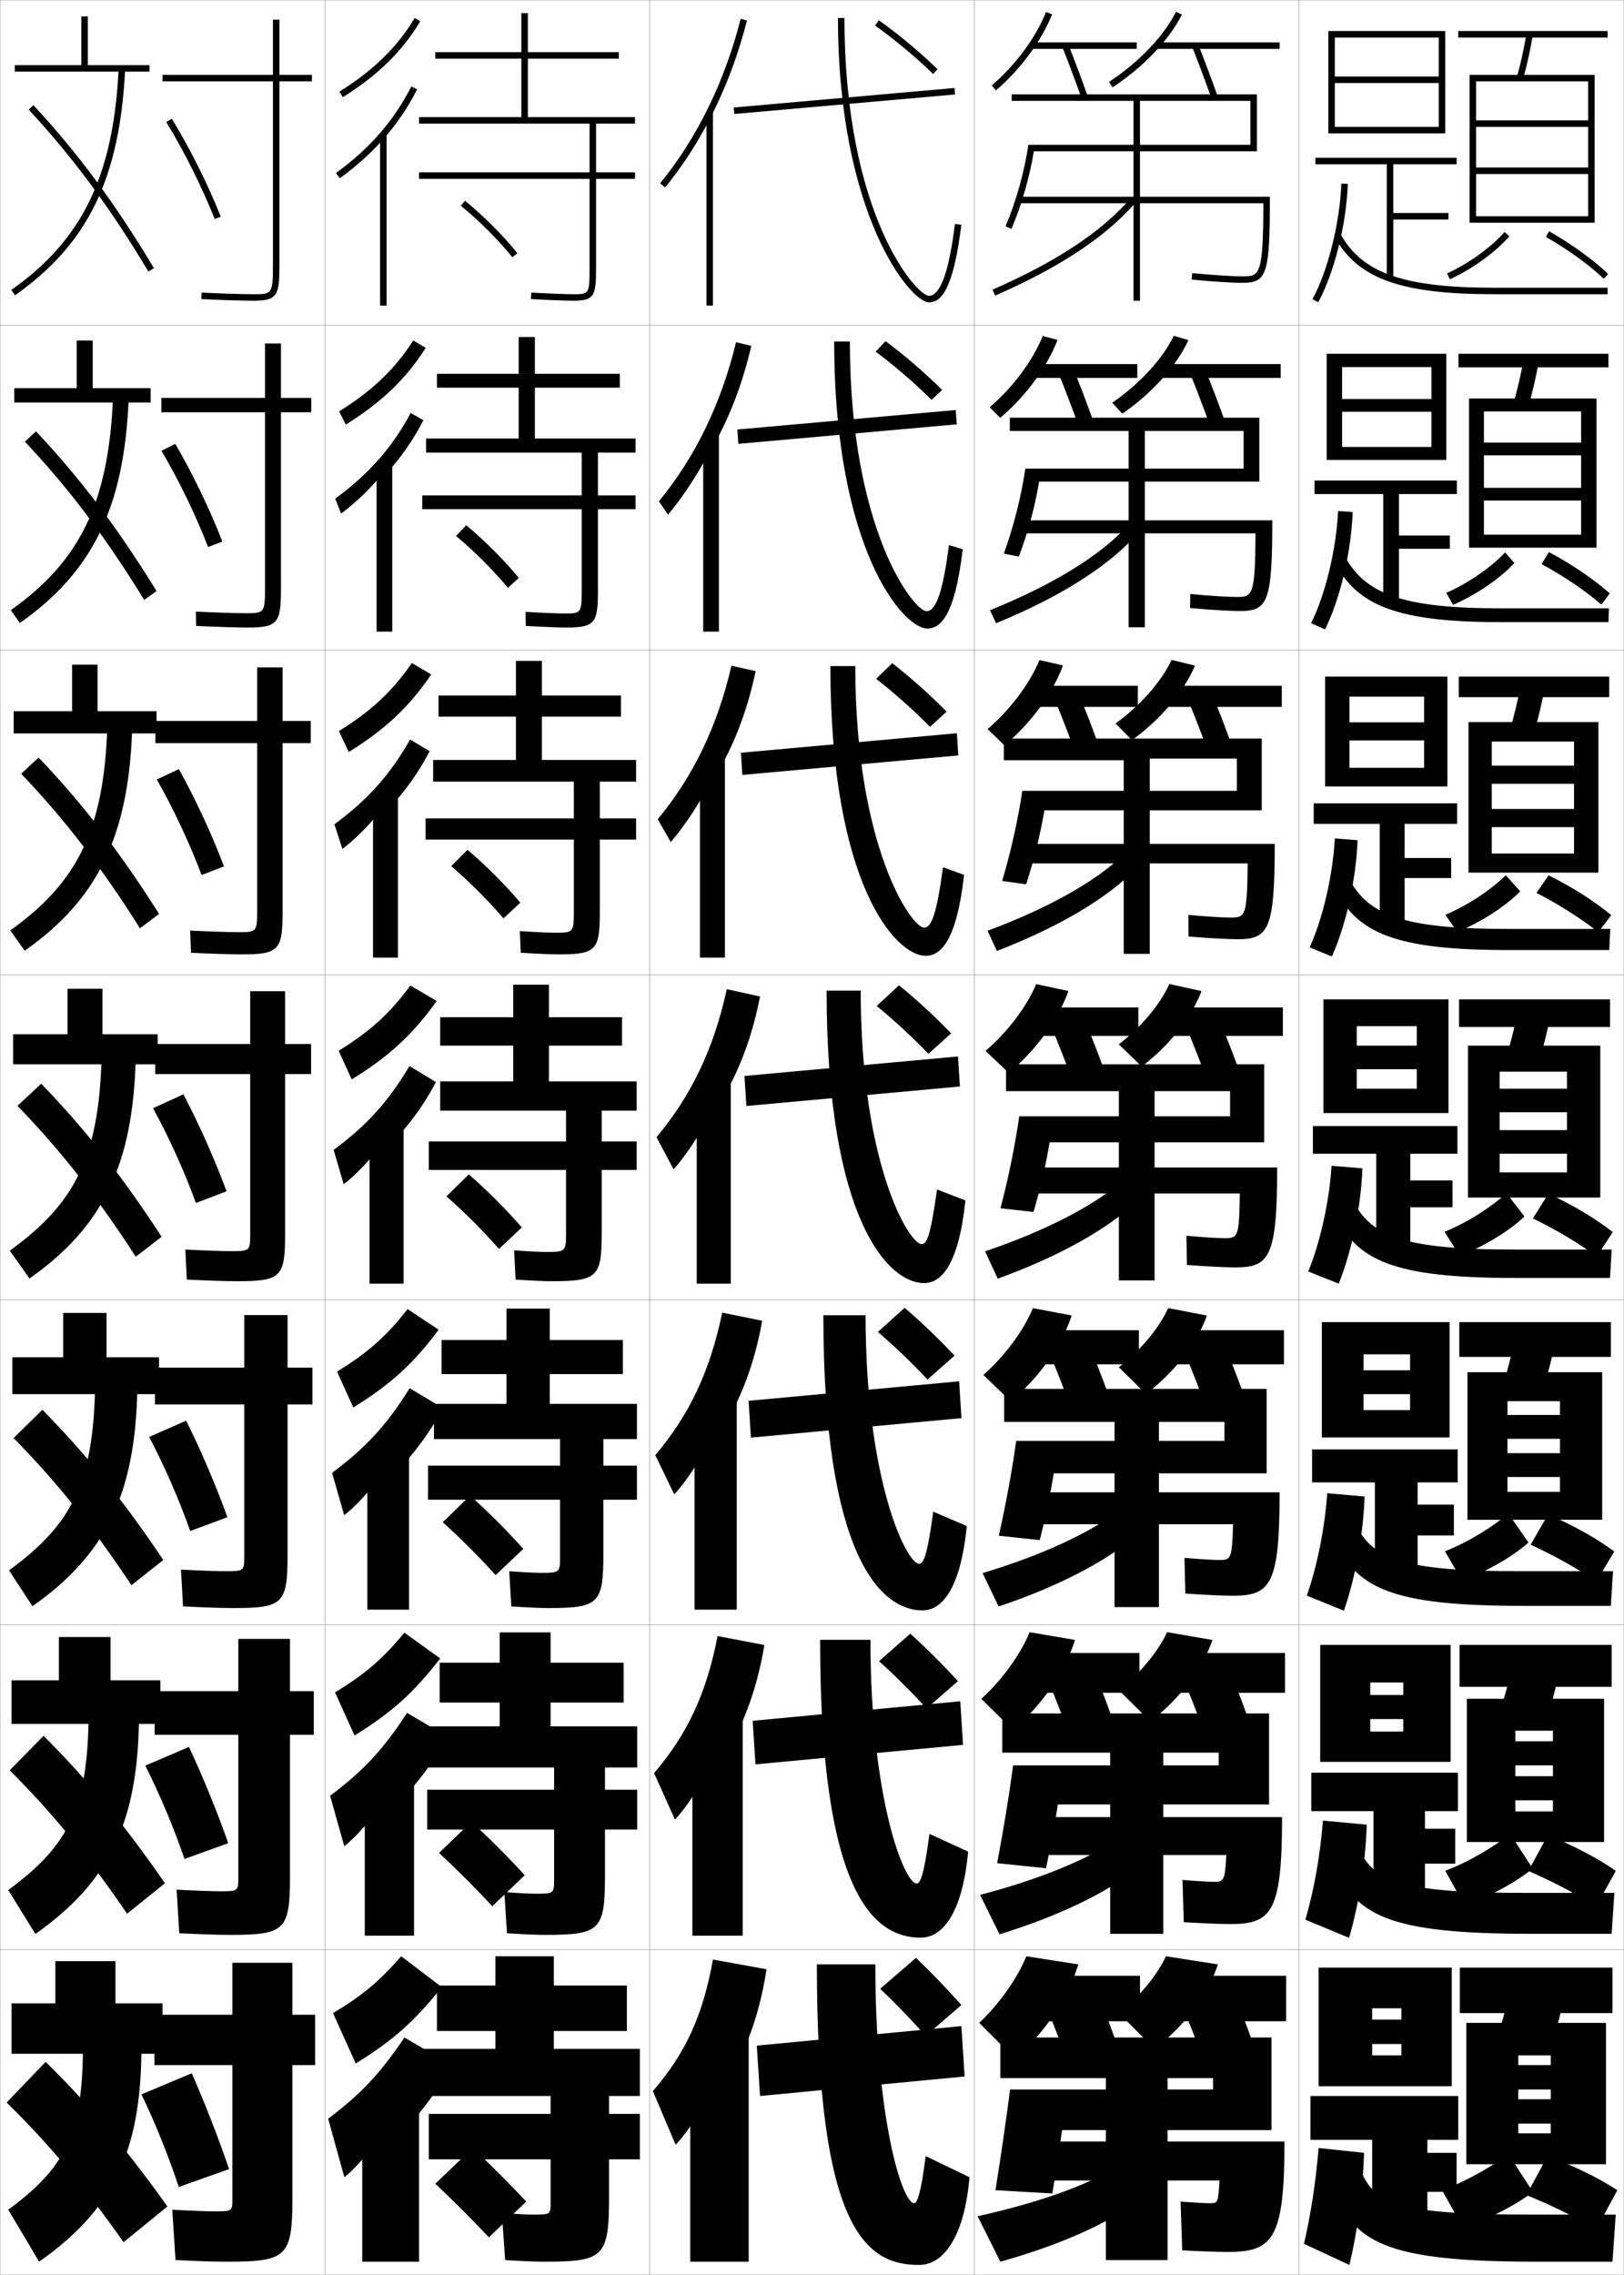<?xml version="1.0" encoding="utf-8"?>
<!-- Generator: Adobe Illustrator 11 Build 225, SVG Export Plug-In . SVG Version: 6.0.0 Build 78)  -->
<!DOCTYPE svg PUBLIC "-//W3C//DTD SVG 1.0//EN"    "http://www.w3.org/TR/2001/REC-SVG-20010904/DTD/svg10.dtd">
<svg  xmlns="http://www.w3.org/2000/svg" xmlns:xlink="http://www.w3.org/1999/xlink" xmlns:a="http://ns.adobe.com/AdobeSVGViewerExtensions/3.0/"
	 width="500.1" height="700.1" viewBox="0 0 500.1 700.1"
	 overflow="visible" enable-background="new 0 0 500.1 700.1" xml:space="preserve">
		<g id="glyphs">
			<g>
				<rect x="0.05" y="0.05" fill="none" stroke="#999999" stroke-width="0.1" width="100" height="100"/> 
				<rect x="0.05" y="100.05" fill="none" stroke="#999999" stroke-width="0.1" width="100" height="100"/> 
				<rect x="0.05" y="200.05" fill="none" stroke="#999999" stroke-width="0.1" width="100" height="100"/> 
				<rect x="0.05" y="300.05" fill="none" stroke="#999999" stroke-width="0.1" width="100" height="100"/> 
				<rect x="0.05" y="400.05" fill="none" stroke="#999999" stroke-width="0.1" width="100" height="100"/> 
				<rect x="0.05" y="500.05" fill="none" stroke="#999999" stroke-width="0.1" width="100" height="100"/> 
				<rect x="0.05" y="600.05" fill="none" stroke="#999999" stroke-width="0.1" width="100" height="100"/> 
				<rect x="100.05" y="0.05" fill="none" stroke="#999999" stroke-width="0.1" width="100" height="100"/> 
				<rect x="100.05" y="100.05" fill="none" stroke="#999999" stroke-width="0.1" width="100" height="100"/> 
				<rect x="100.05" y="200.05" fill="none" stroke="#999999" stroke-width="0.1" width="100" height="100"/> 
				<rect x="100.05" y="300.05" fill="none" stroke="#999999" stroke-width="0.1" width="100" height="100"/> 
				<rect x="100.05" y="400.05" fill="none" stroke="#999999" stroke-width="0.1" width="100" height="100"/> 
				<rect x="100.05" y="500.05" fill="none" stroke="#999999" stroke-width="0.1" width="100" height="100"/> 
				<rect x="100.05" y="600.05" fill="none" stroke="#999999" stroke-width="0.1" width="100" height="100"/> 
				<rect x="200.05" y="0.05" fill="none" stroke="#999999" stroke-width="0.1" width="100" height="100"/> 
				<rect x="200.05" y="100.05" fill="none" stroke="#999999" stroke-width="0.1" width="100" height="100"/> 
				<rect x="200.05" y="200.05" fill="none" stroke="#999999" stroke-width="0.1" width="100" height="100"/> 
				<rect x="200.05" y="300.05" fill="none" stroke="#999999" stroke-width="0.1" width="100" height="100"/> 
				<rect x="200.05" y="400.05" fill="none" stroke="#999999" stroke-width="0.1" width="100" height="100"/> 
				<rect x="200.05" y="500.05" fill="none" stroke="#999999" stroke-width="0.1" width="100" height="100"/> 
				<rect x="200.05" y="600.05" fill="none" stroke="#999999" stroke-width="0.1" width="100" height="100"/> 
				<rect x="300.05" y="0.05" fill="none" stroke="#999999" stroke-width="0.1" width="100" height="100"/> 
				<rect x="300.05" y="100.05" fill="none" stroke="#999999" stroke-width="0.1" width="100" height="100"/> 
				<rect x="300.05" y="200.05" fill="none" stroke="#999999" stroke-width="0.1" width="100" height="100"/> 
				<rect x="300.05" y="300.05" fill="none" stroke="#999999" stroke-width="0.1" width="100" height="100"/> 
				<rect x="300.05" y="400.05" fill="none" stroke="#999999" stroke-width="0.1" width="100" height="100"/> 
				<rect x="300.05" y="500.05" fill="none" stroke="#999999" stroke-width="0.1" width="100" height="100"/> 
				<rect x="300.05" y="600.05" fill="none" stroke="#999999" stroke-width="0.1" width="100" height="100"/> 
				<rect x="400.05" y="0.05" fill="none" stroke="#999999" stroke-width="0.1" width="100" height="100"/> 
				<rect x="400.05" y="100.05" fill="none" stroke="#999999" stroke-width="0.1" width="100" height="100"/> 
				<rect x="400.05" y="200.05" fill="none" stroke="#999999" stroke-width="0.1" width="100" height="100"/> 
				<rect x="400.05" y="300.05" fill="none" stroke="#999999" stroke-width="0.1" width="100" height="100"/> 
				<rect x="400.05" y="400.05" fill="none" stroke="#999999" stroke-width="0.1" width="100" height="100"/> 
				<rect x="400.05" y="500.05" fill="none" stroke="#999999" stroke-width="0.1" width="100" height="100"/> 
				<rect x="400.05" y="600.05" fill="none" stroke="#999999" stroke-width="0.1" width="100" height="100"/> 
			</g>
			<g>
				<g>
					<path d="M69.55,696.05c18.911,0,20.5-1.419,20.5-20v-40.5h7v-15.5h-7v-16h-18.5v16h-24v15.5h24v41.5
						c0,3.432-0.088,3.5-5.5,3.5c-2.299,0-7.004-0.173-13-0.5l1,15.5
						C61.223,695.893,66.317,696.05,69.55,696.05z"/>
					<path d="M43.55,644.55c4.291,8.868,8.348,18.982,11.5,28.5l15.5-5.5
						c-3.326-9.675-7.461-20.334-11.5-29.5L43.55,644.55z"/>
				</g>
				<g>
					<path d="M70.716,595.466c17.097,0,18.583-1.363,18.583-18.166v-43.417h7.333v-13.416
						h-7.333v-16.084H73.383v16.084h-25.75v13.416h25.75v44.084
						c0,3.992-0.11,4.083-5.583,4.083c-2.448,0-7.442-0.18-13.408-0.5l0.817,13.416
						C62.159,595.3,67.48,595.466,70.716,595.466z"/>
					<path d="M44.741,543.387c4.492,8.883,8.803,19.172,12.071,28.724l13.476-4.872
						c-3.419-9.7-7.804-20.462-12.096-29.609L44.741,543.387z"/>
				</g>
				<g>
					<path d="M71.883,494.883c15.283,0,16.667-1.31,16.667-16.333v-46.333h7.667v-11.334
						h-7.667v-16.166H75.217v16.166h-27.5v11.334h27.5v46.666
						c0,4.555-0.133,4.667-5.667,4.667c-2.597,0-7.88-0.186-13.817-0.5l0.634,11.333
						C63.095,494.708,68.644,494.883,71.883,494.883z"/>
					<path d="M45.933,442.225c4.693,8.897,9.257,19.359,12.641,28.947l11.453-4.244
						c-3.512-9.728-8.147-20.591-12.693-29.719L45.933,442.225z"/>
				</g>
				<g>
					<path d="M73.05,394.3c13.469,0,14.75-1.255,14.75-14.5v-49.25h8v-9.25h-8v-16.25h-10.75v16.25h-29.25v9.25
						h29.25v49.25c0,5.116-0.155,5.25-5.75,5.25c-2.746,0-8.318-0.191-14.226-0.5l0.451,9.25
						C64.031,394.116,69.807,394.3,73.05,394.3z"/>
					<path d="M56.476,336.788l-9.352,4.273c4.895,8.913,9.712,19.549,13.211,29.172
						l9.43-3.617C66.159,356.863,61.273,345.897,56.476,336.788z"/>
				</g>
			</g>
			<g>
				<path d="M387.05,46.55v-17.5h-75.5v2h37.5v61.5h2v-61.5h34v13.5h-68.358
					c-1.292,8.551-3.863,17.699-7.058,25.099l1.836,0.792
					c3.047-7.059,5.525-15.672,6.913-23.891H387.05z"/>
				<path d="M391.05,60.55h-77.5v2h75.496c-0.033,22.451-1.197,22.5-6.496,22.5
					c-2.6,0-8.726-0.342-15.402-0.995l-0.195,1.99
					c6.741,0.659,12.949,1.005,15.598,1.005
					C390.175,87.05,391.05,84.429,391.05,60.55z"/>
				<path d="M305.649,89.134l0.801,1.832c19.98-8.715,34.162-18.123,43.356-28.762
					l-1.514-1.309C339.3,71.304,325.351,80.54,305.649,89.134z"/>
			</g>
			<g>
				<path d="M373.55,639.55v3.5h-62.5c-1.253,9.618-2.603,19.069-4.5,31l17.5,1
					c1.331-7.901,2.183-13.625,3-19.5h64.5v-28.5h-83.5v12.5h32.5v56h19v-56H373.55z"/>
				<path d="M378.05,693.05c13.951,0,17.5-3.962,17.5-34h-77.5v12h57.5c-0.457,6.972-0.496,7-3,7
					c-1.361,0-5.521-0.231-9-0.5l0.5,15C369.03,692.836,375.448,693.05,378.05,693.05z"/>
				<path d="M341.05,668.55c-9.187,4.953-22.91,9.731-40,13.5l7,14
					c18.158-5.089,32.092-11.377,41.5-18L341.05,668.55z"/>
			</g>
			<g>
				<g>
					<path d="M390.8,555.308v-28.001h-82.167v12.084h33.25v55.75h16.334v-55.75h17.083v3.917
						h-63.31c-1.275,9.438-2.812,18.924-4.927,30.1l15.057,1.549
						c1.621-7.76,2.857-14.447,3.651-19.648H390.8z"/>
					<path d="M394.8,559.224h-77.5v11.667h60.333c-0.363,7.737-0.826,8.25-3.583,8.25
						c-1.567,0-5.889-0.241-9.9-0.583l0.384,12.999
						c5.275,0.342,11.657,0.584,14.267,0.584
						C391.606,592.141,394.8,588.544,394.8,559.224z"/>
					<path d="M301.816,583.154l5.967,12.139c18.573-5.733,32.68-12.727,41.81-19.793
						l-7.336-8.302C333.402,572.807,319.389,578.566,301.816,583.154z"/>
				</g>
				<g>
					<path d="M390.05,453.429v-26h-80.834v10.166h34v57h13.668v-57h20.166v5.834h-64.119
						c-1.297,9.258-3.023,18.779-5.354,29.199l12.613,1.348
						c1.911-7.618,3.355-14.548,4.303-20.547H390.05z"/>
					<path d="M394.05,459.262h-77.5v9.833h63.166c-0.299,10.621-0.668,11-4.166,11
						c-1.773,0-6.258-0.25-10.801-0.665l0.268,10.997
						c5.57,0.397,11.916,0.668,14.533,0.668
						C391.212,491.095,394.05,487.864,394.05,459.262z"/>
					<path d="M302.583,484.123l4.934,10.277c18.988-6.378,33.268-14.077,42.119-21.587
						l-6.172-7.104C334.942,471.974,320.638,478.716,302.583,484.123z"/>
				</g>
				<g>
					<path d="M389.3,351.55v-24h-79.5v8.25h34.75v58.25h11v-58.25h23.25v7.75h-64.93
						c-1.318,9.078-3.232,18.635-5.778,28.299l10.168,1.146
						c2.202-7.477,3.854-14.648,4.956-21.445H389.3z"/>
					<path d="M393.3,359.3h-77.5v8h65.998c-0.233,13.505-0.51,13.75-4.748,13.75
						c-1.98,0-6.626-0.26-11.701-0.748l0.152,8.996
						c5.863,0.452,12.174,0.752,14.799,0.752
						C390.816,390.05,393.3,387.184,393.3,359.3z"/>
					<path d="M303.35,385.092L307.25,393.508c19.402-7.022,33.856-15.427,42.429-23.381
						l-5.008-5.904C336.481,371.142,321.887,378.864,303.35,385.092z"/>
				</g>
			</g>
			<g>
				<path d="M388.55,249.383v-22.083h-79.416v6.667h36.916v59.583h8v-60.083h26.834v9.917
					h-66.073c-1.31,8.902-3.536,18.795-6.204,27.732l7.39,1.028
					c2.381-7.372,4.411-15.49,5.608-22.761H388.55z"/>
				<path d="M392.55,259.716h-77.5v6h69.164c-0.167,16.486-0.739,16.666-5.331,16.666
					c-2.187,0-7.325-0.287-12.935-0.83l0.036,6.661
					c6.156,0.521,12.433,0.836,15.065,0.836
					C390.603,289.05,392.55,286.266,392.55,259.716z"/>
				<path d="M304.116,286.439l2.867,6.221c19.595-7.586,33.959-16.325,42.738-25.174
					l-3.844-4.373C337.421,271.195,323.041,279.423,304.116,286.439z"/>
			</g>
			<g>
				<path d="M387.8,148.216v-19.667h-76.833v4.083h36.583v60.417h5v-60.417h30.417
					v11.584h-67.216c-1.301,8.727-3.653,18.011-6.631,26.166l4.612,0.91
					c2.766-7.198,4.969-15.331,6.261-23.075H387.8z"/>
				<path d="M391.8,160.133h-77.5v4h72.33c-0.101,19.469-0.969,19.583-5.914,19.583
					c-2.393,0-8.025-0.314-14.168-0.913l-0.08,4.325
					c6.449,0.59,12.691,0.92,15.332,0.92
					C390.389,188.049,391.8,185.347,391.8,160.133z"/>
				<path d="M304.883,187.787l1.834,4.026c19.787-8.151,34.061-17.224,43.047-26.968
					l-2.679-2.841C338.36,171.25,324.195,179.981,304.883,187.787z"/>
			</g>
			<g>
				<g>
					<path d="M301.55,622.55l11,11c9.065-7.812,16.513-18.727,19.5-29l-16-2.5
						C313.288,608.85,307.754,616.688,301.55,622.55z"/>
					<rect x="319.55" y="608.05" width="31.5" height="14"/> 
					<path d="M322.55,618.55c2.122,5.009,4.23,10.457,6,15.5l15-6
						c-1.77-5.043-3.878-10.491-6-15.5L322.55,618.55z"/>
					<path d="M344.55,619.55l11,11c9.123-6.95,16.513-16.79,19.5-26l-16-2.5
						C356.352,607.842,350.844,614.568,344.55,619.55z"/>
					<rect x="363.55" y="608.05" width="32.5" height="14"/> 
					<path d="M364.55,618.55c2.122,5.009,4.23,10.457,6,15.5l15-6
						c-1.77-5.043-3.878-10.491-6-15.5L364.55,618.55z"/>
				</g>
				<g>
					<path d="M302.191,522.839l9.716,9.588c8.817-7.497,16.1-17.926,19.131-27.732
						l-13.977-2.372C314.238,509.189,308.585,517.004,302.191,522.839z"/>
					<rect x="319.216" y="508.717" width="31.667" height="12.249"/> 
					<path d="M322.979,517.781c2.114,4.99,4.216,10.394,5.997,15.41l13.312-4.95
						c-1.783-5.021-3.887-10.429-6.003-15.423L322.979,517.781z"/>
					<path d="M344.542,520.16l9.683,9.612c8.877-6.737,16.114-16.207,19.141-25.064
						l-13.965-2.399C356.649,508.271,351.023,515.098,344.542,520.16z"/>
					<rect x="362.3" y="508.717" width="33.416" height="12.249"/> 
					<path d="M364.812,517.781c2.115,4.99,4.216,10.394,5.998,15.41l13.312-4.95
						c-1.783-5.021-3.886-10.429-6.002-15.423L364.812,517.781z"/>
				</g>
				<g>
					<path d="M302.834,423.129l8.432,8.175c8.569-7.183,15.687-17.124,18.761-26.464
						l-11.953-2.246C315.188,409.529,309.416,417.32,302.834,423.129z"/>
					<rect x="318.883" y="409.383" width="31.834" height="10.5"/> 
					<path d="M323.409,417.014c2.107,4.972,4.202,10.329,5.995,15.32l11.624-3.901
						c-1.796-5-3.895-10.365-6.005-15.347L323.409,417.014z"/>
					<path d="M344.533,420.771l8.366,8.224c8.632-6.524,15.716-15.624,18.782-24.129
						l-11.93-2.298C356.948,408.702,351.204,415.627,344.533,420.771z"/>
					<rect x="361.05" y="409.383" width="34.333" height="10.5"/> 
					<path d="M365.076,417.014c2.106,4.972,4.201,10.329,5.995,15.32l11.624-3.901
						c-1.797-5-3.896-10.365-6.005-15.347L365.076,417.014z"/>
				</g>
				<g>
					<path d="M303.476,323.419l7.148,6.762c8.32-6.868,15.273-16.323,18.391-25.195
						l-9.93-2.119C316.139,309.869,310.247,317.636,303.476,323.419z"/>
					<rect x="318.55" y="310.05" width="32" height="8.75"/> 
					<path d="M323.839,316.245c2.1,4.953,4.188,10.266,5.993,15.23l9.936-2.852
						c-1.81-4.979-3.903-10.303-6.007-15.27L323.839,316.245z"/>
					<path d="M344.525,321.382l7.049,6.836c8.386-6.312,15.317-15.041,18.423-23.193
						l-9.895-2.197C357.247,309.132,351.384,316.156,344.525,321.382z"/>
					<rect x="359.8" y="310.05" width="35.25" height="8.75"/> 
					<path d="M365.339,316.245c2.1,4.953,4.188,10.266,5.993,15.23l9.936-2.852
						c-1.81-4.979-3.903-10.303-6.007-15.27L365.339,316.245z"/>
				</g>
				<g>
					<path d="M304.117,224.375l5.198,5.015c8.072-6.736,14.86-15.955,18.021-24.594
						l-7.239-1.659C317.089,210.436,311.077,218.431,304.117,224.375z"/>
					<rect x="318.216" y="211.049" width="32.167" height="6.5"/> 
					<path d="M324.933,215.636c2.092,5.045,4.174,10.426,5.99,15.475l7.253-2.124
						c-1.822-5.065-3.911-10.463-6.009-15.525L324.933,215.636z"/>
					<path d="M343.517,222.659l5.065,5.115c8.747-6.28,16.027-14.89,19.397-22.925
						l-7.193-1.763C357.634,209.789,351.151,217.164,343.517,222.659z"/>
					<rect x="358.55" y="211.049" width="36.166" height="6.5"/> 
					<path d="M365.933,215.636c2.092,5.045,4.174,10.426,5.99,15.475l7.253-2.124
						c-1.822-5.065-3.911-10.463-6.009-15.525L365.933,215.636z"/>
				</g>
				<g>
					<path d="M304.759,125.333l3.249,3.268c7.823-6.603,14.447-15.585,17.65-23.993
						l-4.55-1.199C318.039,111.003,311.908,119.226,304.759,125.333z"/>
					<rect x="317.883" y="112.05" width="32.334" height="4.25"/> 
					<path d="M326.026,115.028c2.084,5.137,4.16,10.587,5.988,15.719l4.57-1.395
						c-1.836-5.152-3.92-10.624-6.012-15.781L326.026,115.028z"/>
					<path d="M342.509,123.937l3.082,3.394c9.106-6.25,16.737-14.739,20.371-22.657
						l-4.491-1.329C358.021,110.446,350.919,118.173,342.509,123.937z"/>
					<rect x="357.3" y="112.05" width="37.083" height="4.25"/> 
					<path d="M366.526,115.028c2.084,5.137,4.16,10.587,5.988,15.719l4.57-1.395
						c-1.836-5.152-3.92-10.624-6.012-15.781L366.526,115.028z"/>
				</g>
				<g>
					<path d="M305.4,26.289l1.299,1.521c7.575-6.471,14.034-15.216,17.28-23.392
						l-1.859-0.738C318.989,11.569,312.739,20.021,305.4,26.289z"/>
					<rect x="317.55" y="13.05" width="32.5" height="2"/> 
					<path d="M327.12,14.419c2.076,5.229,4.146,10.748,5.986,15.964l1.887-0.666
						c-1.849-5.239-3.928-10.784-6.014-16.036L327.12,14.419z"/>
					<path d="M341.501,25.214l1.098,1.672c9.468-6.218,17.447-14.588,21.346-22.389
						l-1.789-0.895C358.407,11.103,350.687,19.181,341.501,25.214z"/>
					<rect x="356.05" y="13.05" width="38" height="2"/> 
					<path d="M367.12,14.419c2.076,5.229,4.146,10.748,5.986,15.964l1.887-0.666
						c-1.849-5.239-3.928-10.784-6.014-16.036L367.12,14.419z"/>
				</g>
			</g>
			<g>
				<path d="M96.05,23.05h-10v-17h-2v17h-34v2h34v56.5c0,9-0.339,9-6,9
					c-3.332,0-10.041-0.21-15.951-0.499l-0.098,1.998
					c5.939,0.29,12.688,0.501,16.049,0.501c7.408,0,8-1.662,8-11v-56.5h10V23.05z"/>
				<path d="M51.198,37.573c5.498,8.959,11.076,20.115,14.922,29.844l1.859-0.734
					c-3.885-9.831-9.521-21.104-15.078-30.156L51.198,37.573z"/>
			</g>
			<g>
				<path d="M95.854,122.467h-9.333v-16.75h-4.917v16.75H49.688v4.416h31.916v54.084
					c0,7.705-0.277,7.75-5.916,7.75c-3.137,0-9.467-0.204-15.376-0.5l0.085,4.416
					c6.129,0.299,12.553,0.5,15.874,0.5c9.429,0,10.25-1.526,10.25-12.166v-54.084h9.333
					V122.467z"/>
				<path d="M49.728,138.736c5.297,8.943,10.622,19.926,14.352,29.62l4.383-1.696
					c-3.791-9.805-9.178-20.975-14.481-30.047L49.728,138.736z"/>
			</g>
			<g>
				<path d="M95.692,221.883h-8.667v-16.5h-7.833v16.5H47.858v6.833h31.333v51.667
					c0,6.411-0.216,6.5-5.833,6.5c-2.941,0-8.893-0.198-14.801-0.5l0.268,6.833
					c6.317,0.308,12.417,0.5,15.699,0.5c11.449,0,12.5-1.391,12.5-13.333v-51.667
					h8.667V221.883z"/>
				<path d="M48.291,239.899c5.096,8.928,10.167,19.737,13.781,29.396l6.906-2.656
					c-3.698-9.779-8.834-20.847-13.885-29.937L48.291,239.899z"/>
			</g>
			<path d="M167.55,696.05c18.411,0,20-1.419,20-20v-11.5h9.5v-14h-9.5v-5.5h9.5v-14.5h-26.5v-5.5h22.5v-14h-22.5
				v-9h-18v9h-18v14h18v5.5h-22v14.5h39v5.5h-37.5v14h37.5v13.5c0,3.451-0.062,3.5-5.5,3.5
				c-1.68,0-5.119-0.172-9.5-0.5l1,14.5C161.031,695.889,164.977,696.05,167.55,696.05z"/>
			<path d="M167.8,595.466c17.04,0,18.5-1.385,18.5-18.332v-14.084h9.917v-12.25h-9.917
				v-6.834h9.917v-12.666h-26.667v-7.334h22.5v-12.25h-22.5v-9.332h-15.667v9.332h-18.5v12.25h18.5
				v7.334h-22.167v12.666h38.916v6.834h-39.083v12.25h39.083v15.5c0,4.172-0.087,4.25-5.75,4.25
				c-1.652,0-5.133-0.172-9.576-0.5l0.82,12.666
				C161.489,595.304,165.402,595.466,167.8,595.466z"/>
			<path d="M168.8,494.883c15.668,0,17-1.351,17-16.666v-16.667h10.333v-10.5h-10.333v-8.167
				h10.333v-10.833h-26.833v-9.167h22.5v-10.5h-22.5v-9.666h-13.333v9.666h-20v10.5h20v9.167
				h-22.333v10.833h38.833v8.167h-40.667v10.5h40.667v17.5c0,4.894-0.112,5-6,5
				c-1.626,0-5.148-0.171-9.653-0.5l0.64,10.833
				C162.697,494.72,166.578,494.883,168.8,494.883z"/>
			<g>
				<path d="M195.55,38.05v-2h-33v-18h28v-2h-28v-12h-2v12h-26.5v2h26.5v18h-31.5v2h52.5v15h-52.5v2h52.5v27.5
					c0,8-0.188,8-5,8c-1.823,0-6.855-0.171-12.946-0.498l-0.107,1.996
					c6.126,0.33,11.204,0.502,13.054,0.502c6.482,0,7-1.511,7-10v-27.5h12v-2h-12v-15H195.55
					z"/>
				<path d="M195.716,139.3v-4.333h-31v-15.667h26.167v-4.25h-26.167v-11.333h-5v11.333
					h-25.167v4.25h25.167v15.667h-28.5v4.333h47.917v13.167h-49.083v4.25h49.083v24.833
					c0,7.205-0.171,7.25-5.417,7.25c-1.749,0-6.292-0.171-11.874-0.499l0.081,4.331
					c5.793,0.332,10.46,0.501,12.376,0.501c9.087,0,9.833-1.446,9.833-11.667v-24.75
					h11.583v-4.25h-11.583v-13.167H195.716z"/>
				<path d="M195.883,240.55v-6.667h-29v-13.333h24.333v-6.5h-24.333v-10.667h-8v10.667
					h-23.833v6.5h23.833v13.333h-25.5v6.667h43.333v11.333h-45.667v6.5h45.667v22.167
					c0,6.41-0.154,6.5-5.833,6.5c-1.674,0-5.727-0.171-10.802-0.5l0.27,6.666
					c5.459,0.333,9.717,0.5,11.698,0.5c11.692,0,12.667-1.381,12.667-13.333
					v-22h11.167v-6.5h-11.167v-11.333H195.883z"/>
				<path d="M169.8,394.3c14.297,0,15.5-1.316,15.5-15v-19.25h10.75v-8.75h-10.75v-9.5h10.75v-9h-27v-11h22.5
					v-8.75h-22.5v-10h-11v10h-22.5v8.75h22.5v11h-22.5v9h38.75v9.5h-42.25v8.75h42.25v19.5c0,5.615-0.138,5.75-6.25,5.75
					c-1.6,0-5.163-0.171-9.729-0.5l0.459,9
					C163.905,394.135,167.753,394.3,169.8,394.3z"/>
			</g>
			<g>
				<path d="M162.05,677.55c-5.187-5.543-11.07-11.466-16.5-16.5l-11.5,11
					c5.391,5.086,11.289,10.975,16.5,16.5L162.05,677.55z"/>
				<path d="M135.194,570.263c5.456,5.025,11.334,10.896,16.393,16.391l10.01-9.541
					c-5.052-5.527-10.936-11.445-16.441-16.441L135.194,570.263z"/>
				<path d="M136.339,468.475c5.521,4.966,11.379,10.817,16.285,16.283l8.52-8.083
					c-4.917-5.513-10.801-11.424-16.382-16.383L136.339,468.475z"/>
			</g>
			<g>
				<path d="M141.917,63.324c5.781,4.726,11.56,10.503,15.854,15.852l1.559-1.252
					c-4.377-5.452-10.262-11.338-16.146-16.148L141.917,63.324z"/>
				<path d="M140.438,164.945c5.717,4.786,11.515,10.582,15.962,15.959l3.382-3.043
					c-4.512-5.467-10.396-11.359-16.206-16.207L140.438,164.945z"/>
				<path d="M138.961,266.566c5.651,4.846,11.469,10.66,16.069,16.067l5.206-4.834
					c-4.646-5.482-10.532-11.381-16.265-16.266L138.961,266.566z"/>
				<path d="M137.483,368.187c5.586,4.906,11.424,10.739,16.177,16.176l7.029-6.625
					c-4.781-5.498-10.666-11.402-16.323-16.324L137.483,368.187z"/>
			</g>
			<g>
				<g>
					<path d="M104.522,28.2l1.055,1.699c10.664-6.62,18.46-14.255,23.833-23.341
						l-1.721-1.018C122.483,14.343,114.905,21.755,104.522,28.2z"/>
					<path d="M118.05,42.817c4.146-4.678,7.594-9.758,10.394-15.318l-1.787-0.898
						c-5.251,10.43-12.837,19.144-23.192,26.639l1.172,1.621
						C109.75,51.159,114.2,47.161,118.05,42.817L118.05,42.817z"/>
					<rect x="117.05" y="41.05" width="2" height="53"/> 
				</g>
				<g>
					<path d="M106.486,130.664c10.948-6.771,18.6-14.138,24.613-23.604l-3.852-2.269
						c-5.501,8.655-12.643,15.523-22.806,21.8L106.486,130.664z"/>
					<path d="M118.88,145.856c4.644-5.074,8.443-10.549,11.495-16.516l-3.906-2.249
						c-5.677,10.605-12.916,18.831-23.243,26.366l1.81,4.601
						c5.214-3.841,10.245-8.958,13.845-13.62V145.856z"/>
					<rect x="115.963" y="142.466" width="4.833" height="51.917"/> 
				</g>
				<g>
					<path d="M107.396,231.429c11.232-6.921,18.739-14.02,25.393-23.866l-5.984-3.518
						c-5.797,8.507-12.5,14.832-22.445,20.939L107.396,231.429z"/>
					<path d="M119.711,248.895c5.141-5.47,9.292-11.339,12.596-17.712l-6.025-3.599
						c-6.104,10.781-12.994,18.518-23.294,26.092l2.448,7.581
						c5.313-3.98,10.925-10.218,14.276-15.195V248.895z"/>
					<rect x="114.877" y="243.883" width="7.667" height="50.833"/> 
				</g>
				<g>
					<path d="M108.305,332.193c11.516-7.071,18.879-13.902,26.173-24.129l-8.116-4.769
						c-6.092,8.359-12.358,14.141-22.084,20.079L108.305,332.193z"/>
					<path d="M120.541,351.934c5.639-5.866,10.141-12.13,13.697-18.909l-8.145-4.949
						c-6.53,10.957-13.073,18.205-23.346,25.819l3.086,10.561
						c5.412-4.12,11.604-11.478,14.707-16.771V351.934z"/>
					<rect x="113.791" y="345.3" width="10.5" height="49.75"/> 
				</g>
			</g>
			<g>
				<g>
					<path d="M108.799,433.146c11.504-7.084,18.534-13.514,26.282-23.918l-9.578-6.348
						c-6.387,8.213-12.216,13.451-21.723,19.221L108.799,433.146z"/>
					<path d="M121.124,453.974c6.345-6.42,11.36-13.243,15.299-20.607l-10.263-6.133
						c-7.106,11.351-13.434,18.242-23.897,26.047l3.724,13.041
						c5.511-4.262,12.284-12.738,15.138-18.35V453.974z"/>
					<rect x="113.124" y="446.05" width="12.833" height="49.334"/> 
				</g>
				<g>
					<path d="M109.175,534.098c11.492-7.097,18.188-13.124,26.391-23.709l-11.039-7.924
						c-6.681,8.065-12.074,12.759-21.361,18.36L109.175,534.098z"/>
					<path d="M121.587,556.012c6.738-6.737,12.023-13.872,16.149-21.554l-12.382-7.316
						c-7.458,11.418-13.372,17.754-23.699,25.523l4.362,15.521
						c5.611-4.401,12.965-13.997,15.569-19.925V556.012z"/>
					<rect x="112.337" y="546.8" width="15.167" height="48.917"/> 
				</g>
				<g>
					<path d="M109.55,635.05c11.48-7.108,17.844-12.735,26.5-23.5l-12.5-9.5
						c-6.976,7.917-11.932,12.067-21,17.5L109.55,635.05z"/>
					<path d="M122.05,658.05c7.133-7.054,12.687-14.502,17-22.5l-14.5-8.5
						c-7.811,11.485-13.311,17.267-23.5,25l5,18c5.711-4.54,13.645-15.256,16-21.5V658.05z"
						/>
					<rect x="111.55" y="647.55" width="17.5" height="48.5"/> 
				</g>
			</g>
			<g>
				<polygon points="27.05,20.05 27.05,5.05 25.05,5.05 25.05,20.05 4.55,20.05 
					4.55,22.05 46.05,22.05 46.05,20.05 "/>
				<path d="M3.475,89.231L4.625,90.868c22.456-15.781,32.284-35.995,33.924-69.77
					l-1.998-0.098C34.944,54.082,25.362,73.85,3.475,89.231z"/>
				<path d="M8.818,33.731C22.31,48.204,34.026,64.038,45.691,83.562l1.717-1.025
					C35.669,62.888,23.872,46.946,10.28,32.368L8.818,33.731z"/>
			</g>
			<g>
				<polygon points="28.549,119.466 28.549,104.8 23.633,104.8 23.633,119.466 
					4.383,119.466 4.383,123.883 46.383,123.883 46.383,119.466 "/>
				<path d="M3.32,187.785l2.792,3.947c22.431-15.768,32.154-35.554,33.52-69.141
					l-4.832-0.249C33.461,154.623,24.688,172.649,3.32,187.785z"/>
				<path d="M7.668,135.933c13.425,14.207,24.962,29.514,36.728,48.692l3.803-2.725
					c-11.814-19.23-23.604-34.846-37.118-49.15L7.668,135.933z"/>
			</g>
			<g>
				<polygon points="30.05,218.883 30.05,204.55 22.217,204.55 22.217,218.883 
					4.216,218.883 4.216,225.716 48.217,225.716 48.217,218.883 "/>
				<path d="M3.167,286.337l4.433,6.258c22.405-15.756,32.023-35.112,33.117-68.513
					l-7.666-0.398C31.979,255.165,24.013,271.449,3.167,286.337z"/>
				<path d="M6.519,238.135c13.357,13.941,24.715,28.722,36.581,47.553l5.89-4.424
					c-11.89-18.81-23.672-34.101-37.108-48.13L6.519,238.135z"/>
			</g>
			<g>
				<g>
					<polygon points="35.55,616.55 35.55,603.55 17.05,603.55 17.05,616.55 
						3.55,616.55 3.55,632.05 50.05,632.05 50.05,616.55 "/>
					<path d="M2.55,680.05l9.5,16c22.301-15.704,31.5-33.348,31.5-66l-18-1
						C25.55,656.702,20.312,666.892,2.55,680.05z"/>
					<path d="M2.05,647.05c13.091,12.881,23.73,25.554,36,43l13.5-11
						c-12.318-17.332-24.199-31.446-37.5-44.5L2.05,647.05z"/>
				</g>
				<g>
					<polygon points="34.05,517.133 34.05,503.8 18.133,503.8 18.133,517.133 
						3.55,517.133 3.55,530.55 49.383,530.55 49.383,517.133 "/>
					<path d="M2.538,581.663l8.357,13.522c22.327-15.717,31.631-33.788,31.904-66.628
						l-15.5-0.85C27.032,556.37,21.155,568.011,2.538,581.663z"/>
					<path d="M2.989,544.812c13.158,13.146,23.977,26.345,36.146,44.138l11.658-9.375
						c-12.201-17.685-24.046-32.082-37.366-45.37L2.989,544.812z"/>
				</g>
				<g>
					<polygon points="32.8,417.717 32.8,404.05 19.466,404.05 19.466,417.717 
						3.8,417.717 3.8,429.05 48.966,429.05 48.966,417.717 "/>
					<path d="M2.775,483.277l7.216,11.045c22.353-15.729,31.762-34.229,32.309-67.256
						l-13-0.699C28.765,456.038,22.247,469.13,2.775,483.277z"/>
					<path d="M4.179,442.574c13.224,13.411,24.223,27.138,36.291,45.276l9.817-7.749
						c-12.083-18.037-23.893-32.719-37.232-46.24L4.179,442.574z"/>
				</g>
				<g>
					<polygon points="31.55,318.3 31.55,304.3 20.8,304.3 20.8,318.3 
						4.05,318.3 4.05,327.55 48.55,327.55 48.55,318.3 "/>
					<path d="M3.013,384.891l6.074,8.568c22.379-15.743,31.893-34.671,32.713-67.885
						l-10.5-0.549C30.497,355.706,23.339,370.249,3.013,384.891z"/>
					<path d="M5.369,340.337c13.291,13.676,24.469,27.93,36.436,46.414l7.976-6.123
						c-11.965-18.391-23.74-33.355-37.098-47.111L5.369,340.337z"/>
				</g>
			</g>
			<g>
				<g>
					<path d="M220.55,32.639c3.932-8.255,7.128-17.1,9.47-26.344l-1.939-0.49
						c-4.872,19.236-13.449,36.737-24.804,50.611l1.547,1.268
						C210.897,50.262,216.18,41.815,220.55,32.639L220.55,32.639z"/>
					<rect x="217.55" y="34.55" width="2" height="59.5"/> 
				</g>
				<g>
					<path d="M221.049,134.707c4.449-8.498,7.963-18.009,10.308-28.286l-4.699-1.076
						c-4.587,18.955-12.631,35.436-23.753,48.927l2.789,4.139
						c5.814-6.934,11.384-15.941,15.355-24.704V134.707z"/>
					<rect x="216.549" y="133.758" width="4.833" height="60.625"/> 
				</g>
				<g>
					<path d="M221.55,236.776c4.967-8.742,8.798-18.919,11.146-30.229l-7.459-1.661
						c-4.303,18.672-11.814,34.134-22.703,47.242l4.031,7.011
						c5.554-6.446,11.411-16.015,14.984-24.362V236.776z"/>
					<rect x="215.55" y="232.966" width="7.667" height="61.75"/> 
				</g>
				<g>
					<path d="M222.05,338.845c5.484-8.984,9.633-19.828,11.984-32.172l-10.219-2.246
						c-4.018,18.391-10.996,32.832-21.652,45.557l5.273,9.883
						c5.293-5.958,11.438-16.088,14.613-24.021V338.845z"/>
					<rect x="214.55" y="332.175" width="10.5" height="62.875"/> 
				</g>
				<g>
					<path d="M221.883,440.579c6.002-9.228,10.467-20.737,12.823-34.114l-12.312-2.497
						c-3.732,18.108-10.178,31.53-20.602,43.871l5.849,12.088
						c5.032-5.47,11.466-16.161,14.242-23.681V440.579z"/>
					<rect x="213.883" y="430.3" width="13" height="65.083"/> 
				</g>
				<g>
					<path d="M221.716,542.314c6.521-9.471,11.302-21.646,13.662-36.057l-14.406-2.749
						c-3.447,17.827-9.36,30.228-19.551,42.186l6.424,14.294
						c4.771-4.982,11.494-16.235,13.871-23.34V542.314z"/>
					<rect x="213.216" y="528.425" width="15.5" height="67.292"/> 
				</g>
				<g>
					<path d="M221.55,644.05c7.038-9.714,12.137-22.557,14.5-38l-16.5-3
						c-3.162,17.545-8.542,28.926-18.5,40.5l7,16.5c4.511-4.495,11.521-16.31,13.5-23V644.05
						z"/>
					<rect x="212.55" y="626.55" width="18" height="69.5"/> 
				</g>
			</g>
			<g>
				<polygon points="234.05,645.05 297.05,639.05 296.05,623.55 233.05,629.55 "/>
				<path d="M281.55,678.05c-3.878,0-12-26.963-12-73.5h-18c0,81.974,15.266,92.5,31.5,92.5
					c7.166,0,13.857-8.025,15.5-27l-13.5-6.5C283.577,675.52,282.33,678.05,281.55,678.05
					z"/>
				<path d="M271.05,612.05c4.485,4.236,9.528,9.459,14,14.5l11-9.5
					c-4.569-5.117-9.355-10.109-14-14.5L271.05,612.05z"/>
			</g>
			<g>
				<polygon points="232.647,542.992 296.564,536.992 295.701,523.576 231.785,529.576 "/>
				<path d="M252.55,504.659c0,78.15,16.514,91.667,31,91.667
					c6.521,0,12.781-7.141,14.582-26.48l-11.914-5.456
					c-1.689,13.015-2.893,15.27-3.918,15.27c-3.877,0-14.25-26.224-14.25-75H252.55z"/>
				<path d="M270.69,511.235c4.703,4.214,10.02,9.495,14.646,14.567l9.662-8.43
					c-4.734-5.161-9.822-10.238-14.687-14.6L270.69,511.235z"/>
			</g>
			<g>
				<polygon points="231.246,442.435 296.079,436.435 295.354,425.104 230.521,431.104 "/>
				<path d="M253.55,404.77c0,74.326,17.763,90.833,30.5,90.833
					c5.874,0,11.704-6.255,13.664-25.96l-10.328-4.414
					c-1.906,14.062-3.065,16.041-4.336,16.041c-3.875,0-16.5-25.486-16.5-76.5H253.55z"/>
				<path d="M270.33,409.922c4.921,4.191,10.513,9.529,15.295,14.635l8.323-7.36
					c-4.898-5.204-10.29-10.366-15.372-14.699L270.33,409.922z"/>
			</g>
			<g>
				<g>
					
						<rect x="259.05" y="-3.082" transform="matrix(-0.088 -0.996 0.996 -0.088 251.977 292.822)" width="2" height="68.264"/> 
					<path d="M258.05,5.55c0,60.367,22.258,87.5,28,87.5c3.29,0,7.398-2.714,9.992-23.879
						l-1.984-0.242c-1.799,14.678-4.494,22.121-8.008,22.121c-3.706,0-26-24.641-26-85.5
						H258.05z"/>
					<path d="M269.472,7.866c5.793,4.1,12.479,9.67,17.883,14.902l1.391-1.438
						c-5.555-5.377-12.158-10.881-18.117-15.098L269.472,7.866z"/>
				</g>
				<g>
					<polygon points="227.374,136.595 294.623,130.595 294.31,126.185 227.06,132.185 "/>
					<path d="M256.883,105.098c0,63.746,21.176,88.333,28.667,88.333
						c3.937,0,8.475-3.599,10.91-24.399l-4.237-1.285
						c-1.907,14.821-4.075,20.351-6.923,20.351c-3.762,0-23.584-24.676-23.584-83
						H256.883z"/>
					<path d="M269.638,108.219c5.575,4.122,11.987,9.635,17.235,14.835l3.256-3.055
						c-5.391-5.333-11.69-10.752-17.431-14.998L269.638,108.219z"/>
				</g>
				<g>
					<polygon points="228.608,238.486 295.108,232.486 294.658,225.658 228.158,231.658 "/>
					<path d="M255.717,204.989c0,67.125,20.093,89.167,29.333,89.167
						c4.582,0,9.552-4.484,11.828-24.919l-6.489-2.328
						c-2.016,14.963-3.657,18.581-5.839,18.581c-3.817,0-21.167-24.711-21.167-80.5
						H255.717z"/>
					<path d="M269.805,208.914c5.356,4.145,11.495,9.6,16.588,14.768l5.121-4.672
						c-5.227-5.291-11.225-10.624-16.745-14.898L269.805,208.914z"/>
				</g>
				<g>
					<polygon points="229.844,340.377 295.594,334.377 295.006,325.131 229.256,331.131 "/>
					<path d="M254.55,304.879c0,70.503,19.011,90,30,90c5.229,0,10.628-5.37,12.746-25.439
						l-8.742-3.371c-2.123,15.106-3.238,16.811-4.754,16.811
						c-3.873,0-18.75-24.747-18.75-78H254.55z"/>
					<path d="M269.971,309.608c5.139,4.168,11.004,9.564,15.941,14.701l6.985-6.29
						c-5.062-5.247-10.757-10.495-16.059-14.799L269.971,309.608z"/>
				</g>
			</g>
			<g>
				<rect x="449.05" y="9.55" width="46" height="2"/> 
				<path d="M467.088,23.776l1.924,0.547c1.214-4.27,2.203-8.721,3.024-13.607
					l-1.973-0.332C469.255,15.197,468.282,19.578,467.088,23.776z"/>
				<polygon points="489.05,66.55 454.55,66.55 454.55,68.55 491.05,68.55 
					491.05,23.05 452.55,23.05 452.55,68.55 454.55,68.55 454.55,25.05 
					489.05,25.05 489.05,37.05 454.55,37.05 454.55,39.05 489.05,39.05 
					489.05,51.55 454.55,51.55 454.55,53.55 489.05,53.55 "/>
				<path d="M445.632,84.142l0.836,1.816c6.962-3.199,14.161-8.402,18.34-13.256
					l-1.516-1.305C459.286,76.05,452.354,81.052,445.632,84.142z"/>
				<path d="M476.054,72.918c6.805,3.887,13.129,8.454,17.811,12.86l1.371-1.457
					c-4.793-4.511-11.252-9.178-18.189-13.14L476.054,72.918z"/>
			</g>
			<g>
				<rect x="449.133" y="108.883" width="46.167" height="4.167"/> 
				<path d="M470.602,125.277c1.333-4.542,2.431-9.312,3.354-14.589l-4.644-0.777
					c-0.912,5.217-1.996,9.928-3.313,14.411L470.602,125.277z"/>
				<polygon points="491.633,168.549 491.633,122.633 452.383,122.633 452.383,168.549 
					456.966,168.549 456.966,126.633 486.883,126.633 486.883,136.215 456.966,136.215 
					456.966,140.133 486.883,140.133 486.883,150.132 456.966,150.132 456.966,154.049 
					486.883,154.049 486.883,164.549 456.966,164.549 456.966,168.549 "/>
				<path d="M445.368,182.459l2.113,3.68c7.232-3.155,14.587-8.203,18.866-12.879
					l-2.847-3.254C459.358,174.434,452.355,179.381,445.368,182.459z"/>
				<path d="M474.72,173.606c6.867,3.72,13.426,8.159,18.426,12.467l2.559-3.464
					c-4.916-4.365-11.599-8.902-18.741-12.7L474.72,173.606z"/>
			</g>
			<g>
				<rect x="449.216" y="208.216" width="46.334" height="6.333"/> 
				<path d="M472.19,226.232c1.454-4.816,2.659-9.902,3.684-15.572l-7.314-1.221
					c-1.016,5.621-2.211,10.661-3.65,15.428L472.19,226.232z"/>
				<polygon points="492.216,268.55 492.216,222.216 452.216,222.216 452.216,268.55 
					459.383,268.55 459.383,228.216 484.716,228.216 484.716,235.632 459.383,235.632 
					459.383,241.216 484.716,241.216 484.716,248.966 459.383,248.966 459.383,254.55 
					484.716,254.55 484.716,262.675 459.383,262.675 459.383,268.55 "/>
				<path d="M445.104,281.527l3.641,5.294c7.504-3.111,15.014-8.004,19.393-12.503
					l-4.427-4.954C459.432,273.569,452.356,278.461,445.104,281.527z"/>
				<path d="M473.136,274.795c6.931,3.552,13.723,7.862,19.041,12.074l3.996-5.221
					c-5.039-4.219-11.945-8.626-19.293-12.26L473.136,274.795z"/>
			</g>
			<g>
				<g>
					<rect x="449.3" y="307.55" width="46.5" height="8.5"/> 
					<path d="M473.78,327.187c1.574-5.089,2.887-10.493,4.013-16.554l-9.986-1.666
						c-1.119,6.024-2.425,11.394-3.987,16.446L473.78,327.187z"/>
					<polygon points="492.8,368.55 492.8,321.8 452.05,321.8 452.05,368.55 
						461.8,368.55 461.8,329.8 482.55,329.8 482.55,335.05 461.8,335.05 
						461.8,342.3 482.55,342.3 482.55,347.8 461.8,347.8 461.8,355.05 
						482.55,355.05 482.55,360.8 461.8,360.8 461.8,368.55 "/>
					<path d="M444.841,379.096l4.668,7.408c7.775-3.066,15.439-7.805,19.92-12.128
						l-5.508-7.152C459.505,371.204,452.358,376.041,444.841,379.096z"/>
					<path d="M472.052,374.983c6.994,3.385,14.021,7.566,19.655,11.681l4.936-7.479
						c-5.163-4.073-12.292-8.35-19.845-11.819L472.052,374.983z"/>
				</g>
				<g>
					<rect x="449.384" y="406.884" width="46.666" height="10.707"/> 
					<path d="M475.036,428.142c1.694-5.362,3.115-11.084,4.342-17.537l-12.156-2.109
						c-1.223,6.428-2.64,12.126-4.326,17.463L475.036,428.142z"/>
					<polygon points="493.384,467.716 493.384,422.3 451.884,422.3 451.884,467.716 
						464.216,467.716 464.216,431.216 480.384,431.216 480.384,435.466 464.216,435.466 
						464.216,442.8 480.384,442.8 480.384,447.216 464.216,447.216 464.216,454.55 
						480.384,454.55 480.384,459.134 464.216,459.134 464.216,467.716 "/>
					<path d="M444.952,477.413l5.291,9.039c8.047-3.021,15.865-7.605,20.447-11.752
						l-6.186-8.867C459.952,469.589,452.735,474.37,444.952,477.413z"/>
					<path d="M471.343,475.392c7.059,3.217,14.318,7.271,20.271,11.287l5.498-9.205
						c-5.287-3.928-12.639-8.074-20.396-11.379L471.343,475.392z"/>
				</g>
				<g>
					<rect x="449.467" y="506.217" width="46.833" height="12.916"/> 
					<path d="M476.293,529.096c1.813-5.635,3.343-11.675,4.671-18.519l-14.328-2.555
						c-1.326,6.831-2.854,12.859-4.663,18.481L476.293,529.096z"/>
					<polygon points="493.967,566.883 493.967,522.8 451.717,522.8 451.717,566.883 
						466.633,566.883 466.633,532.633 478.217,532.633 478.217,535.883 466.633,535.883 
						466.633,543.3 478.217,543.3 478.217,546.633 466.633,546.633 466.633,554.05 
						478.217,554.05 478.217,557.467 466.633,557.467 466.633,566.883 "/>
					<path d="M445.063,575.731l5.915,10.67c8.316-2.978,16.291-7.407,20.973-11.376
						l-6.861-10.584C460.4,567.973,453.111,572.7,445.063,575.731z"/>
					<path d="M470.635,575.801c7.121,3.049,14.615,6.974,20.886,10.894l6.061-10.933
						c-5.411-3.782-12.985-7.798-20.948-10.939L470.635,575.801z"/>
				</g>
			</g>
			<g>
				<rect x="449.55" y="605.55" width="47" height="14"/> 
				<path d="M477.55,630.05c1.933-5.907,3.57-12.265,5-19.5l-16.5-3
					c-1.43,7.235-3.067,13.593-5,19.5L477.55,630.05z"/>
				<polygon points="494.55,666.05 494.55,622.55 451.55,622.55 451.55,666.05 
					467.55,666.05 467.55,632.55 477.55,632.55 477.55,635.55 467.55,635.55 
					467.55,643.05 477.55,643.05 477.55,646.05 467.55,646.05 467.55,653.55 
					477.55,653.55 477.55,656.55 467.55,656.55 467.55,666.05 "/>
				<path d="M444.05,674.05l6.5,11.5c8.588-2.933,16.717-7.208,21.5-11l-7.5-11.5
					C459.724,666.357,452.362,671.029,444.05,674.05z"/>
				<path d="M470.05,675.55c7.185,2.882,14.912,6.678,21.5,10.5l6.5-12
					c-5.535-3.637-13.332-7.522-21.5-10.5L470.05,675.55z"/>
			</g>
			<g>
				<polygon points="443.05,39.05 411.05,39.05 411.05,41.05 445.05,41.05 
					445.05,9.55 409.05,9.55 409.05,41.05 411.05,41.05 411.05,11.55 
					443.05,11.55 443.05,23.55 411.05,23.55 411.05,25.55 443.05,25.55 "/>
				<polygon points="448.55,50.55 448.55,48.55 405.05,48.55 405.05,50.55 
					427.05,50.55 427.05,85.55 429.05,85.55 429.05,67.55 446.05,67.55 
					446.05,65.55 429.05,65.55 429.05,50.55 "/>
				<path d="M404.173,92.069l1.754,0.961c4.936-8.998,8.688-23.986,9.123-36.445l-2-0.07
					C412.632,68.501,408.897,83.454,404.173,92.069z"/>
				<path d="M411.076,73.036c7.103,12.768,20.376,17.514,48.974,17.514h35v-2h-35
					c-27.74,0-40.54-4.469-47.226-16.486L411.076,73.036z"/>
			</g>
			<g>
				<g>
					<polygon points="440.8,137.548 413.3,137.548 413.3,141.55 445.383,141.55 
						445.383,108.883 408.55,108.883 408.55,141.55 413.3,141.55 413.3,112.966 
						440.8,112.966 440.8,122.798 413.3,122.798 413.3,126.716 440.8,126.716 
						"/>
					<polygon points="448.633,147.883 404.8,147.883 404.8,152.049 425.967,152.049 
						425.967,185.8 430.8,185.8 430.8,168.883 446.466,168.883 446.466,164.799 
						430.8,164.799 430.8,152.049 448.633,152.049 "/>
					<path d="M403.735,191.816l4.295,1.884c4.635-9.301,8.077-23.809,8.52-36.121
						l-4.5-0.309C411.528,168.989,408.106,183.112,403.735,191.816z"/>
					<path d="M410.988,172.872c6.793,13.723,19.784,18.595,51.312,18.595h33l0.166-4.25
						h-33.333c-30.067,0-41.944-4.335-48.271-16.488L410.988,172.872z"/>
				</g>
				<g>
					<polygon points="438.55,236.299 415.55,236.299 415.55,242.05 445.716,242.05 
						445.716,208.216 408.05,208.216 408.05,242.05 415.55,242.05 415.55,214.383 
						438.55,214.383 438.55,222.299 415.55,222.299 415.55,227.883 438.55,227.883 
						"/>
					<polygon points="448.716,247.216 404.55,247.216 404.55,253.55 424.884,253.55 
						424.884,286.05 432.55,286.05 432.55,270.216 446.883,270.216 446.883,264.05 
						432.55,264.05 432.55,253.55 448.716,253.55 "/>
					<path d="M403.298,291.562l6.836,2.808c4.334-9.604,7.467-23.632,7.916-35.797l-7-0.547
						C410.425,269.478,407.315,282.77,403.298,291.562z"/>
					<path d="M410.901,272.707c6.482,14.679,19.191,19.676,53.648,19.676h31l0.333-6.5
						h-31.667c-32.394,0-43.348-4.202-49.316-16.49L410.901,272.707z"/>
				</g>
				<g>
					<polygon points="436.3,335.05 417.8,335.05 417.8,342.55 446.05,342.55 
						446.05,307.55 407.55,307.55 407.55,342.55 417.8,342.55 417.8,315.8 
						436.3,315.8 436.3,321.8 417.8,321.8 417.8,329.05 436.3,329.05 
						"/>
					<polygon points="448.8,346.55 404.3,346.55 404.3,355.05 423.8,355.05 
						423.8,386.3 434.3,386.3 434.3,371.55 447.3,371.55 447.3,363.3 
						434.3,363.3 434.3,355.05 448.8,355.05 "/>
					<path d="M402.861,391.31l9.377,3.73c4.032-9.907,6.856-23.455,7.312-35.473
						l-9.5-0.785C409.321,369.966,406.524,382.428,402.861,391.31z"/>
					<path d="M410.813,372.543c6.174,15.634,18.601,20.757,55.986,20.757h29l0.5-8.75h-30
						c-34.721,0-44.753-4.069-50.363-16.492L410.813,372.543z"/>
				</g>
				<g>
					<polygon points="434.216,433.966 419.884,433.966 419.884,442.384 446.384,442.384 
						446.384,406.884 407.05,406.884 407.05,442.384 419.884,442.384 419.884,416.8 
						434.216,416.8 434.216,421.716 419.884,421.716 419.884,429.05 434.216,429.05 
						"/>
					<polygon points="448.884,446.05 404.05,446.05 404.05,456.216 423.384,456.216 
						423.384,486.55 436.55,486.55 436.55,472.55 447.716,472.55 447.716,463.05 
						436.55,463.05 436.55,456.216 448.884,456.216 "/>
					<path d="M402.425,491.056l11.418,4.654c3.541-10.211,5.955-23.277,6.373-35.148
						l-11.5-1.023C407.948,470.454,405.575,482.085,402.425,491.056z"/>
					<path d="M410.726,472.378c5.865,16.59,18.01,21.838,58.324,21.838h27l0.666-10.666
						h-28.332c-37.049,0-46.158-3.689-51.41-15.494L410.726,472.378z"/>
				</g>
				<g>
					<polygon points="432.133,532.883 421.967,532.883 421.967,542.217 446.717,542.217 
						446.717,506.217 406.55,506.217 406.55,542.217 421.967,542.217 421.967,517.8 
						432.133,517.8 432.133,521.633 421.967,521.633 421.967,529.05 432.133,529.05 
						"/>
					<polygon points="448.967,545.55 403.8,545.55 403.8,557.383 422.967,557.383 
						422.967,586.8 438.8,586.8 438.8,573.55 448.133,573.55 448.133,562.8 
						438.8,562.8 438.8,557.383 448.967,557.383 "/>
					<path d="M401.987,590.803l13.459,5.577c3.05-10.514,5.054-23.1,5.437-34.824
						l-13.5-1.262C406.574,570.942,404.627,581.743,401.987,590.803z"/>
					<path d="M410.638,572.214c5.556,17.546,17.418,22.919,60.662,22.919h25l0.833-12.583
						h-26.666c-39.375,0-47.562-3.31-52.455-14.497L410.638,572.214z"/>
				</g>
			</g>
			<g>
				<polygon points="431.55,629.05 431.55,632.55 422.55,632.55 422.55,642.05 
					447.05,642.05 447.05,605.55 406.05,605.55 406.05,642.05 422.55,642.05 
					422.55,618.05 431.55,618.05 431.55,621.55 422.55,621.55 422.55,629.05 "/>
				<polygon points="449.05,645.05 403.55,645.05 403.55,658.55 422.55,658.55 
					422.55,687.05 439.55,687.05 439.55,674.55 448.55,674.55 448.55,662.55 
					439.55,662.55 439.55,658.55 449.05,658.55 "/>
				<path d="M401.55,690.55l14,6.5c2.559-10.816,4.152-22.922,4.5-34.5l-14-1.5
					C405.2,671.431,403.679,681.4,401.55,690.55z"/>
				<path d="M410.55,672.05c5.246,18.501,16.826,24,63,24h23l1-14.5h-25
					c-41.702,0-48.966-2.93-53.5-13.5L410.55,672.05z"/>
			</g>
		</g>
	</svg>
